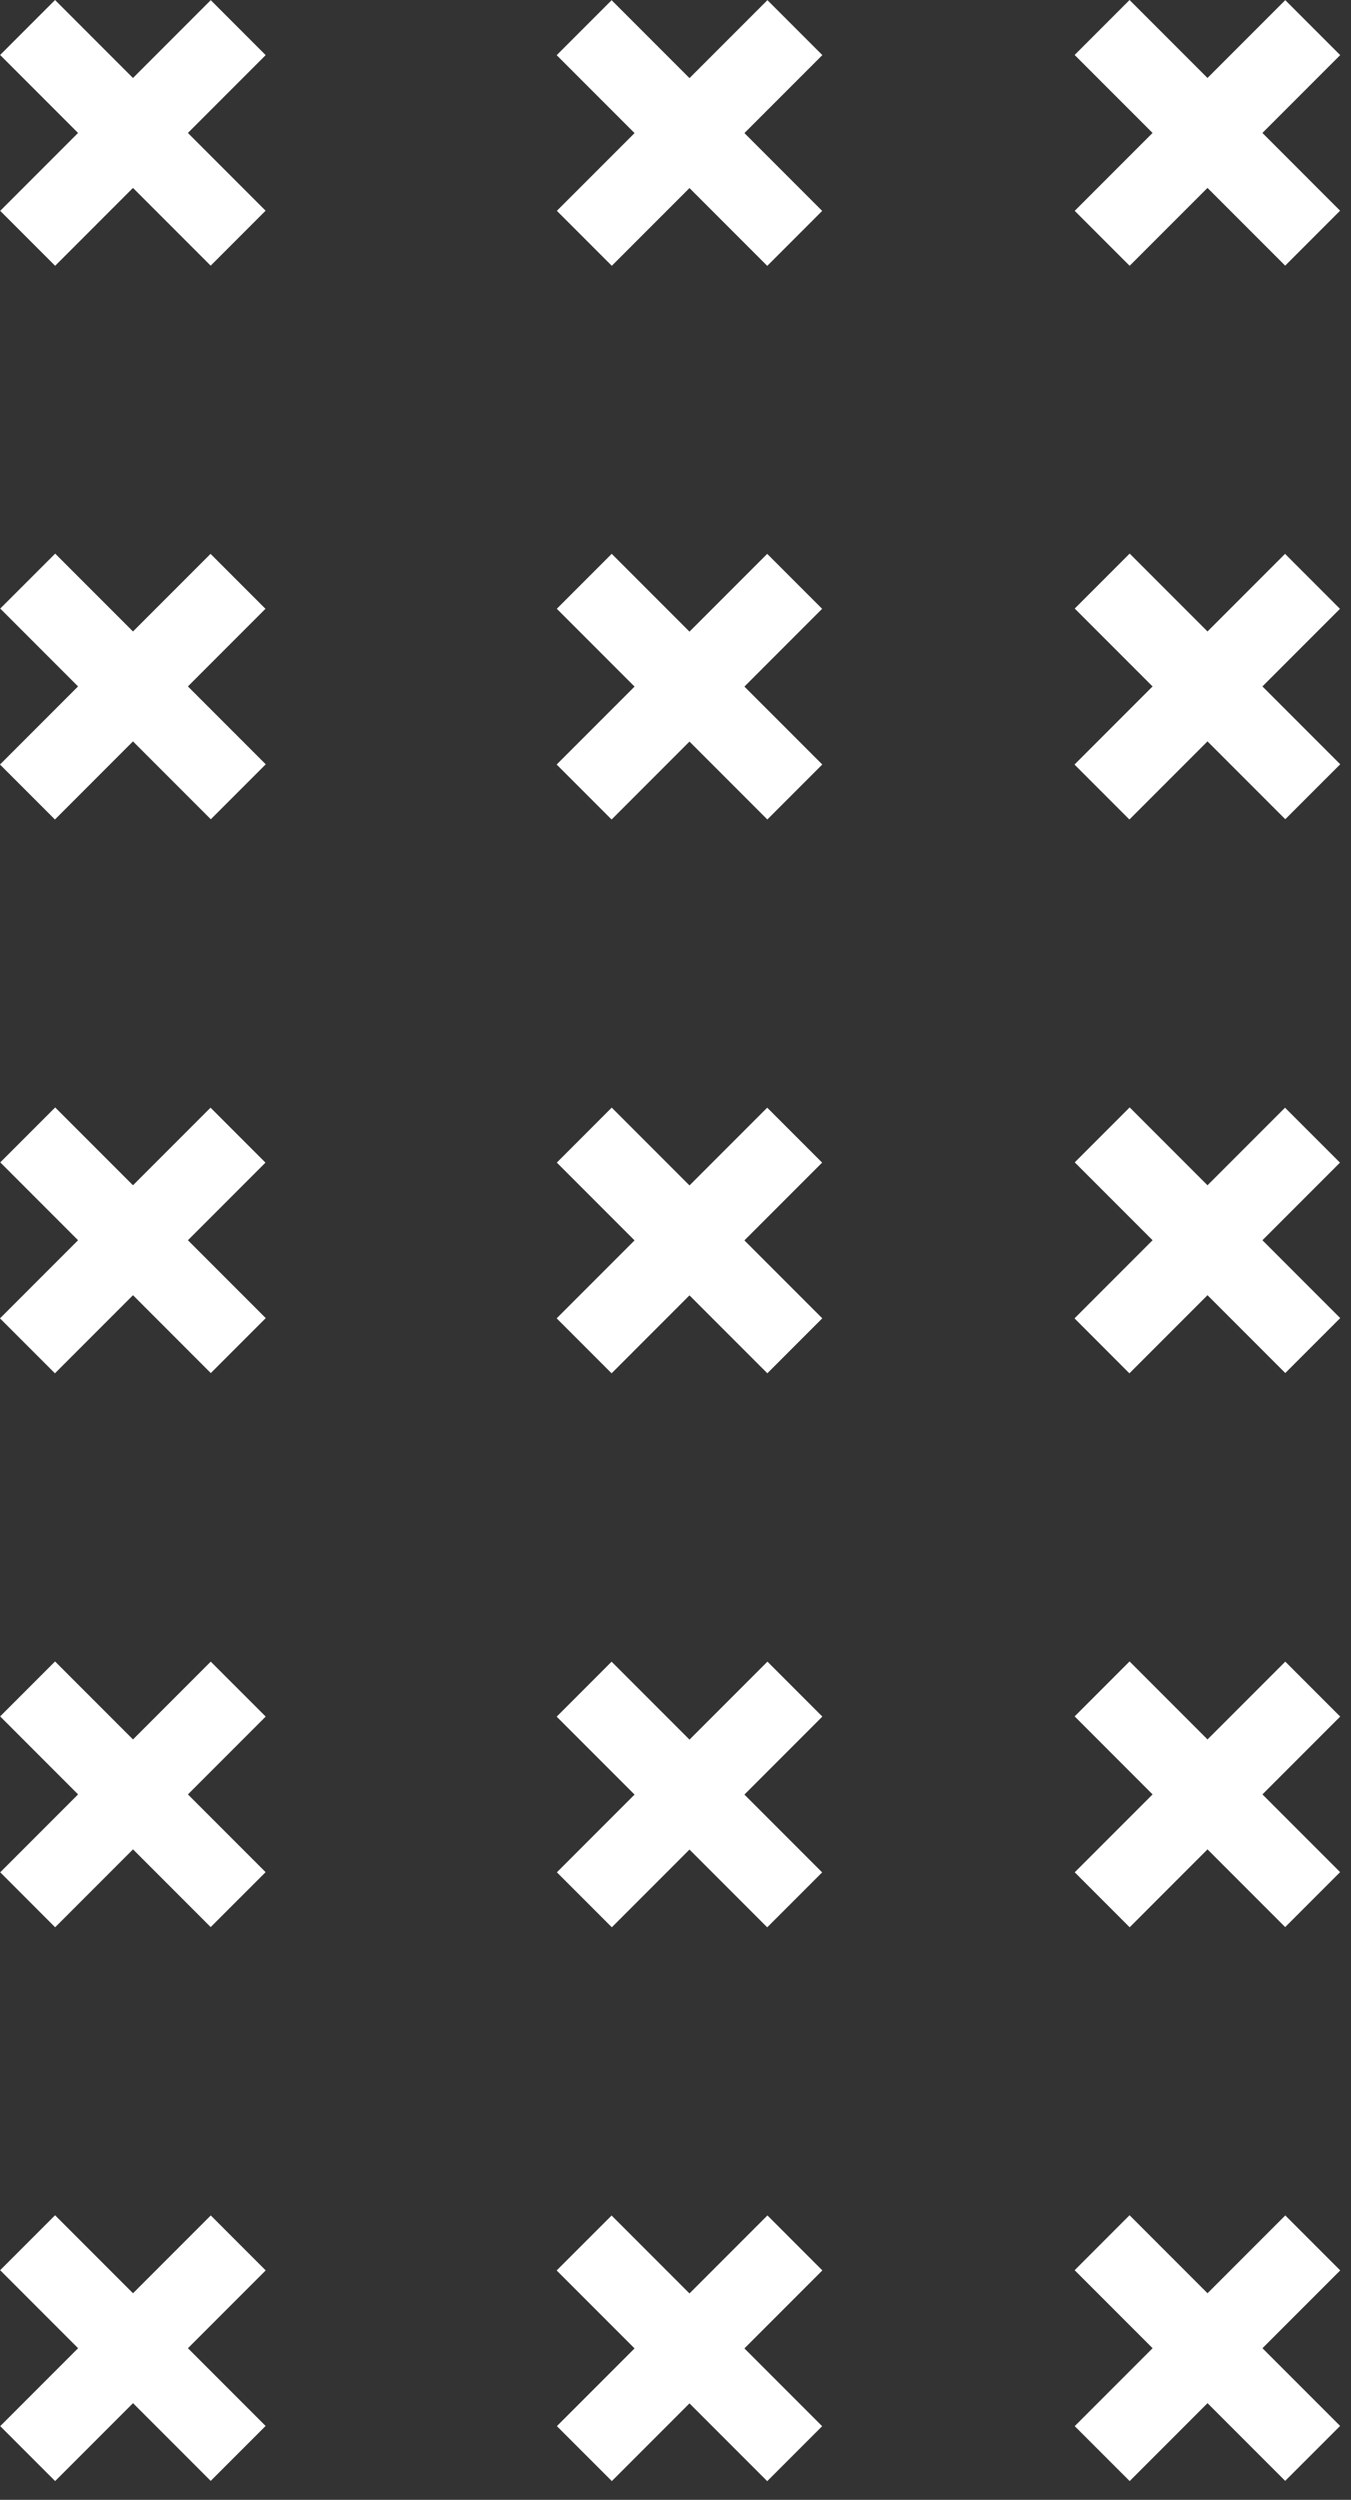 <svg width="53" height="98" viewBox="0 0 53 98" fill="none" xmlns="http://www.w3.org/2000/svg">
<rect x="0" y="0" width="53" height="98" fill="#333333" stroke="none"/>
<path d="M0.009 95.112L2.163 97.266L10.423 89.007L8.269 86.852L0.009 95.112Z" fill="white"/>
<path d="M8.266 97.259L10.42 95.105L2.16 86.845L0.006 88.999L8.266 97.259Z" fill="white"/>
<path d="M0.009 73.4L2.163 75.555L10.423 67.295L8.268 65.141L0.009 73.4Z" fill="white"/>
<path d="M8.265 75.548L10.42 73.394L2.16 65.134L0.006 67.288L8.265 75.548Z" fill="white"/>
<path d="M4.07121e-06 51.684L2.155 53.838L10.414 45.579L8.26 43.424L4.07121e-06 51.684Z" fill="white"/>
<path d="M8.27 53.829L10.425 51.674L2.165 43.415L0.011 45.569L8.27 53.829Z" fill="white"/>
<path d="M0 29.972L2.155 32.127L10.414 23.867L8.26 21.713L0 29.972Z" fill="white"/>
<path d="M8.27 32.118L10.425 29.963L2.165 21.704L0.01 23.858L8.27 32.118Z" fill="white"/>
<path d="M0.008 8.266L2.163 10.42L10.422 2.161L8.268 0.006L0.008 8.266Z" fill="white"/>
<path d="M8.265 10.415L10.419 8.26L2.16 0.001L0.005 2.155L8.265 10.415Z" fill="white"/>
<path d="M21.847 95.112L24.002 97.266L32.261 89.007L30.107 86.852L21.847 95.112Z" fill="white"/>
<path d="M30.098 97.269L32.253 95.114L23.993 86.855L21.838 89.009L30.098 97.269Z" fill="white"/>
<path d="M21.847 73.4L24.002 75.555L32.261 67.295L30.107 65.141L21.847 73.4Z" fill="white"/>
<path d="M30.098 75.557L32.253 73.403L23.993 65.143L21.839 67.298L30.098 75.557Z" fill="white"/>
<path d="M21.838 51.683L23.993 53.838L32.252 45.578L30.098 43.424L21.838 51.683Z" fill="white"/>
<path d="M30.103 53.837L32.258 51.682L23.998 43.422L21.844 45.577L30.103 53.837Z" fill="white"/>
<path d="M21.838 29.972L23.993 32.127L32.252 23.867L30.098 21.713L21.838 29.972Z" fill="white"/>
<path d="M30.103 32.126L32.258 29.971L23.998 21.712L21.844 23.866L30.103 32.126Z" fill="white"/>
<path d="M21.846 8.265L24.001 10.42L32.261 2.16L30.106 0.006L21.846 8.265Z" fill="white"/>
<path d="M30.099 10.423L32.254 8.268L23.994 0.008L21.839 2.163L30.099 10.423Z" fill="white"/>
<path d="M42.162 95.112L44.317 97.266L52.577 89.007L50.422 86.852L42.162 95.112Z" fill="white"/>
<path d="M50.418 97.258L52.573 95.104L44.313 86.844L42.159 88.999L50.418 97.258Z" fill="white"/>
<path d="M42.162 73.4L44.317 75.555L52.576 67.295L50.422 65.141L42.162 73.4Z" fill="white"/>
<path d="M50.418 75.548L52.573 73.393L44.313 65.133L42.159 67.288L50.418 75.548Z" fill="white"/>
<path d="M42.153 51.684L44.307 53.839L52.567 45.579L50.412 43.425L42.153 51.684Z" fill="white"/>
<path d="M50.422 53.827L52.577 51.673L44.317 43.413L42.163 45.568L50.422 53.827Z" fill="white"/>
<path d="M42.153 29.973L44.307 32.127L52.567 23.868L50.413 21.713L42.153 29.973Z" fill="white"/>
<path d="M50.422 32.116L52.577 29.962L44.317 21.702L42.162 23.857L50.422 32.116Z" fill="white"/>
<path d="M42.161 8.266L44.316 10.42L52.576 2.161L50.421 0.006L42.161 8.266Z" fill="white"/>
<path d="M50.418 10.414L52.572 8.26L44.313 0L42.158 2.155L50.418 10.414Z" fill="white"/>
</svg>
